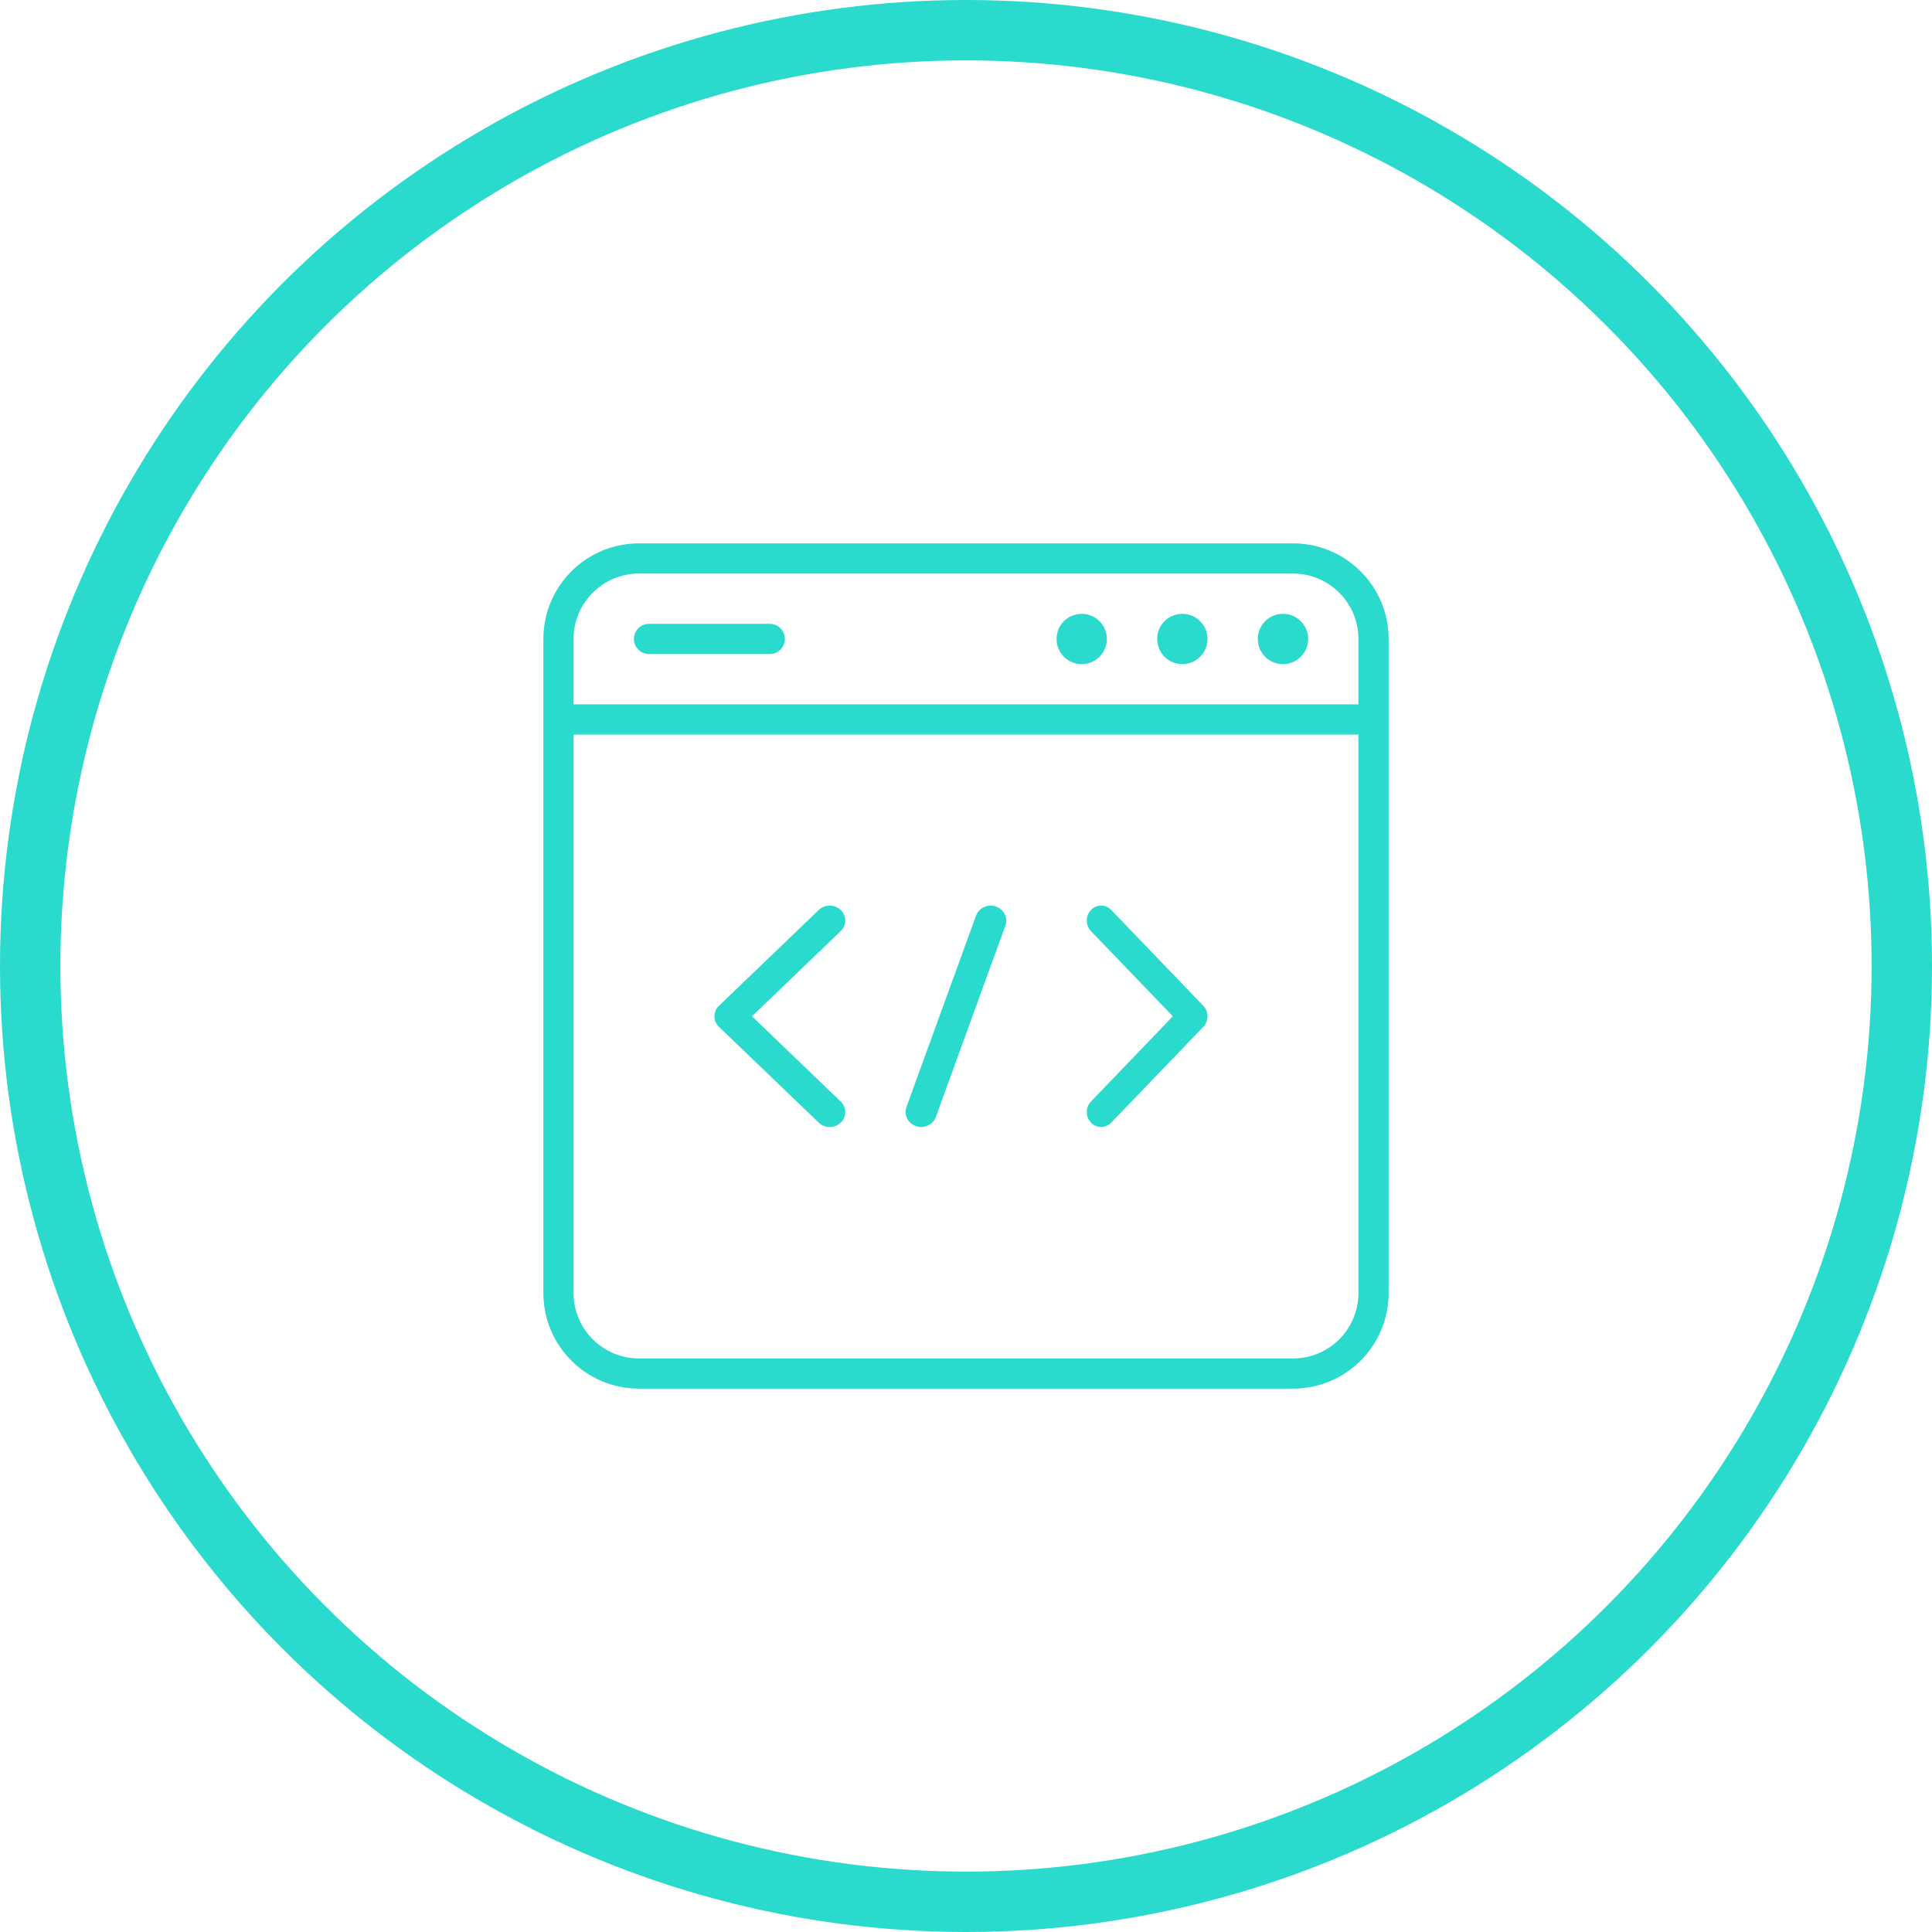 <svg width="32" height="32" viewBox="0 0 32 32" fill="none" xmlns="http://www.w3.org/2000/svg">
<circle cx="16" cy="16" r="15.5" stroke="#2ADACC"/>
<path fill-rule="evenodd" clip-rule="evenodd" d="M10.583 9.5C9.985 9.5 9.5 9.985 9.5 10.583V21.417C9.5 22.015 9.985 22.5 10.583 22.5H21.417C22.015 22.5 22.5 22.015 22.5 21.417V10.583C22.5 9.985 22.015 9.5 21.417 9.5H10.583ZM9 10.583C9 9.709 9.709 9 10.583 9H21.417C22.291 9 23 9.709 23 10.583V21.417C23 22.291 22.291 23 21.417 23H10.583C9.709 23 9 22.291 9 21.417V10.583Z" fill="#2ADACC"/>
<path fill-rule="evenodd" clip-rule="evenodd" d="M9.166 11.917C9.166 11.779 9.278 11.667 9.416 11.667H22.583C22.721 11.667 22.833 11.779 22.833 11.917C22.833 12.055 22.721 12.167 22.583 12.167H9.416C9.278 12.167 9.166 12.055 9.166 11.917Z" fill="#2ADACC"/>
<path fill-rule="evenodd" clip-rule="evenodd" d="M10.5 10.583C10.5 10.445 10.612 10.333 10.75 10.333H12.75C12.888 10.333 13 10.445 13 10.583C13 10.721 12.888 10.833 12.75 10.833H10.75C10.612 10.833 10.5 10.721 10.5 10.583Z" fill="#2ADACC"/>
<path d="M18.333 10.583C18.333 10.814 18.147 11 17.917 11C17.686 11 17.5 10.814 17.5 10.583C17.5 10.353 17.686 10.167 17.917 10.167C18.147 10.167 18.333 10.353 18.333 10.583Z" fill="#2ADACC"/>
<path d="M20 10.583C20 10.814 19.814 11 19.583 11C19.353 11 19.167 10.814 19.167 10.583C19.167 10.353 19.353 10.167 19.583 10.167C19.814 10.167 20 10.353 20 10.583Z" fill="#2ADACC"/>
<path d="M21.667 10.583C21.667 10.814 21.48 11 21.25 11C21.02 11 20.833 10.814 20.833 10.583C20.833 10.353 21.02 10.167 21.25 10.167C21.48 10.167 21.667 10.353 21.667 10.583Z" fill="#2ADACC"/>
<path fill-rule="evenodd" clip-rule="evenodd" d="M13.925 15.072C14.025 15.169 14.025 15.325 13.925 15.422L12.455 16.833L13.925 18.245C14.025 18.341 14.025 18.498 13.925 18.594C13.824 18.691 13.661 18.691 13.561 18.594L11.909 17.008C11.808 16.912 11.808 16.755 11.909 16.659L13.561 15.072C13.661 14.976 13.824 14.976 13.925 15.072Z" fill="#2ADACC"/>
<path fill-rule="evenodd" clip-rule="evenodd" d="M18.07 15.072C18.162 14.976 18.313 14.976 18.406 15.072L19.93 16.659C20.023 16.755 20.023 16.912 19.93 17.008L18.406 18.594C18.313 18.691 18.162 18.691 18.07 18.594C17.977 18.498 17.977 18.341 18.07 18.245L19.426 16.833L18.07 15.422C17.977 15.325 17.977 15.169 18.07 15.072Z" fill="#2ADACC"/>
<path d="M16.333 15.167L15.333 18.333L16.333 15.167Z" fill="#2ADACC"/>
<path fill-rule="evenodd" clip-rule="evenodd" d="M16.494 15.014C16.628 15.06 16.699 15.202 16.652 15.332L15.501 18.5C15.454 18.63 15.306 18.698 15.172 18.652C15.038 18.607 14.967 18.465 15.014 18.335L16.166 15.167C16.213 15.037 16.36 14.969 16.494 15.014Z" fill="#2ADACC"/>
</svg>
